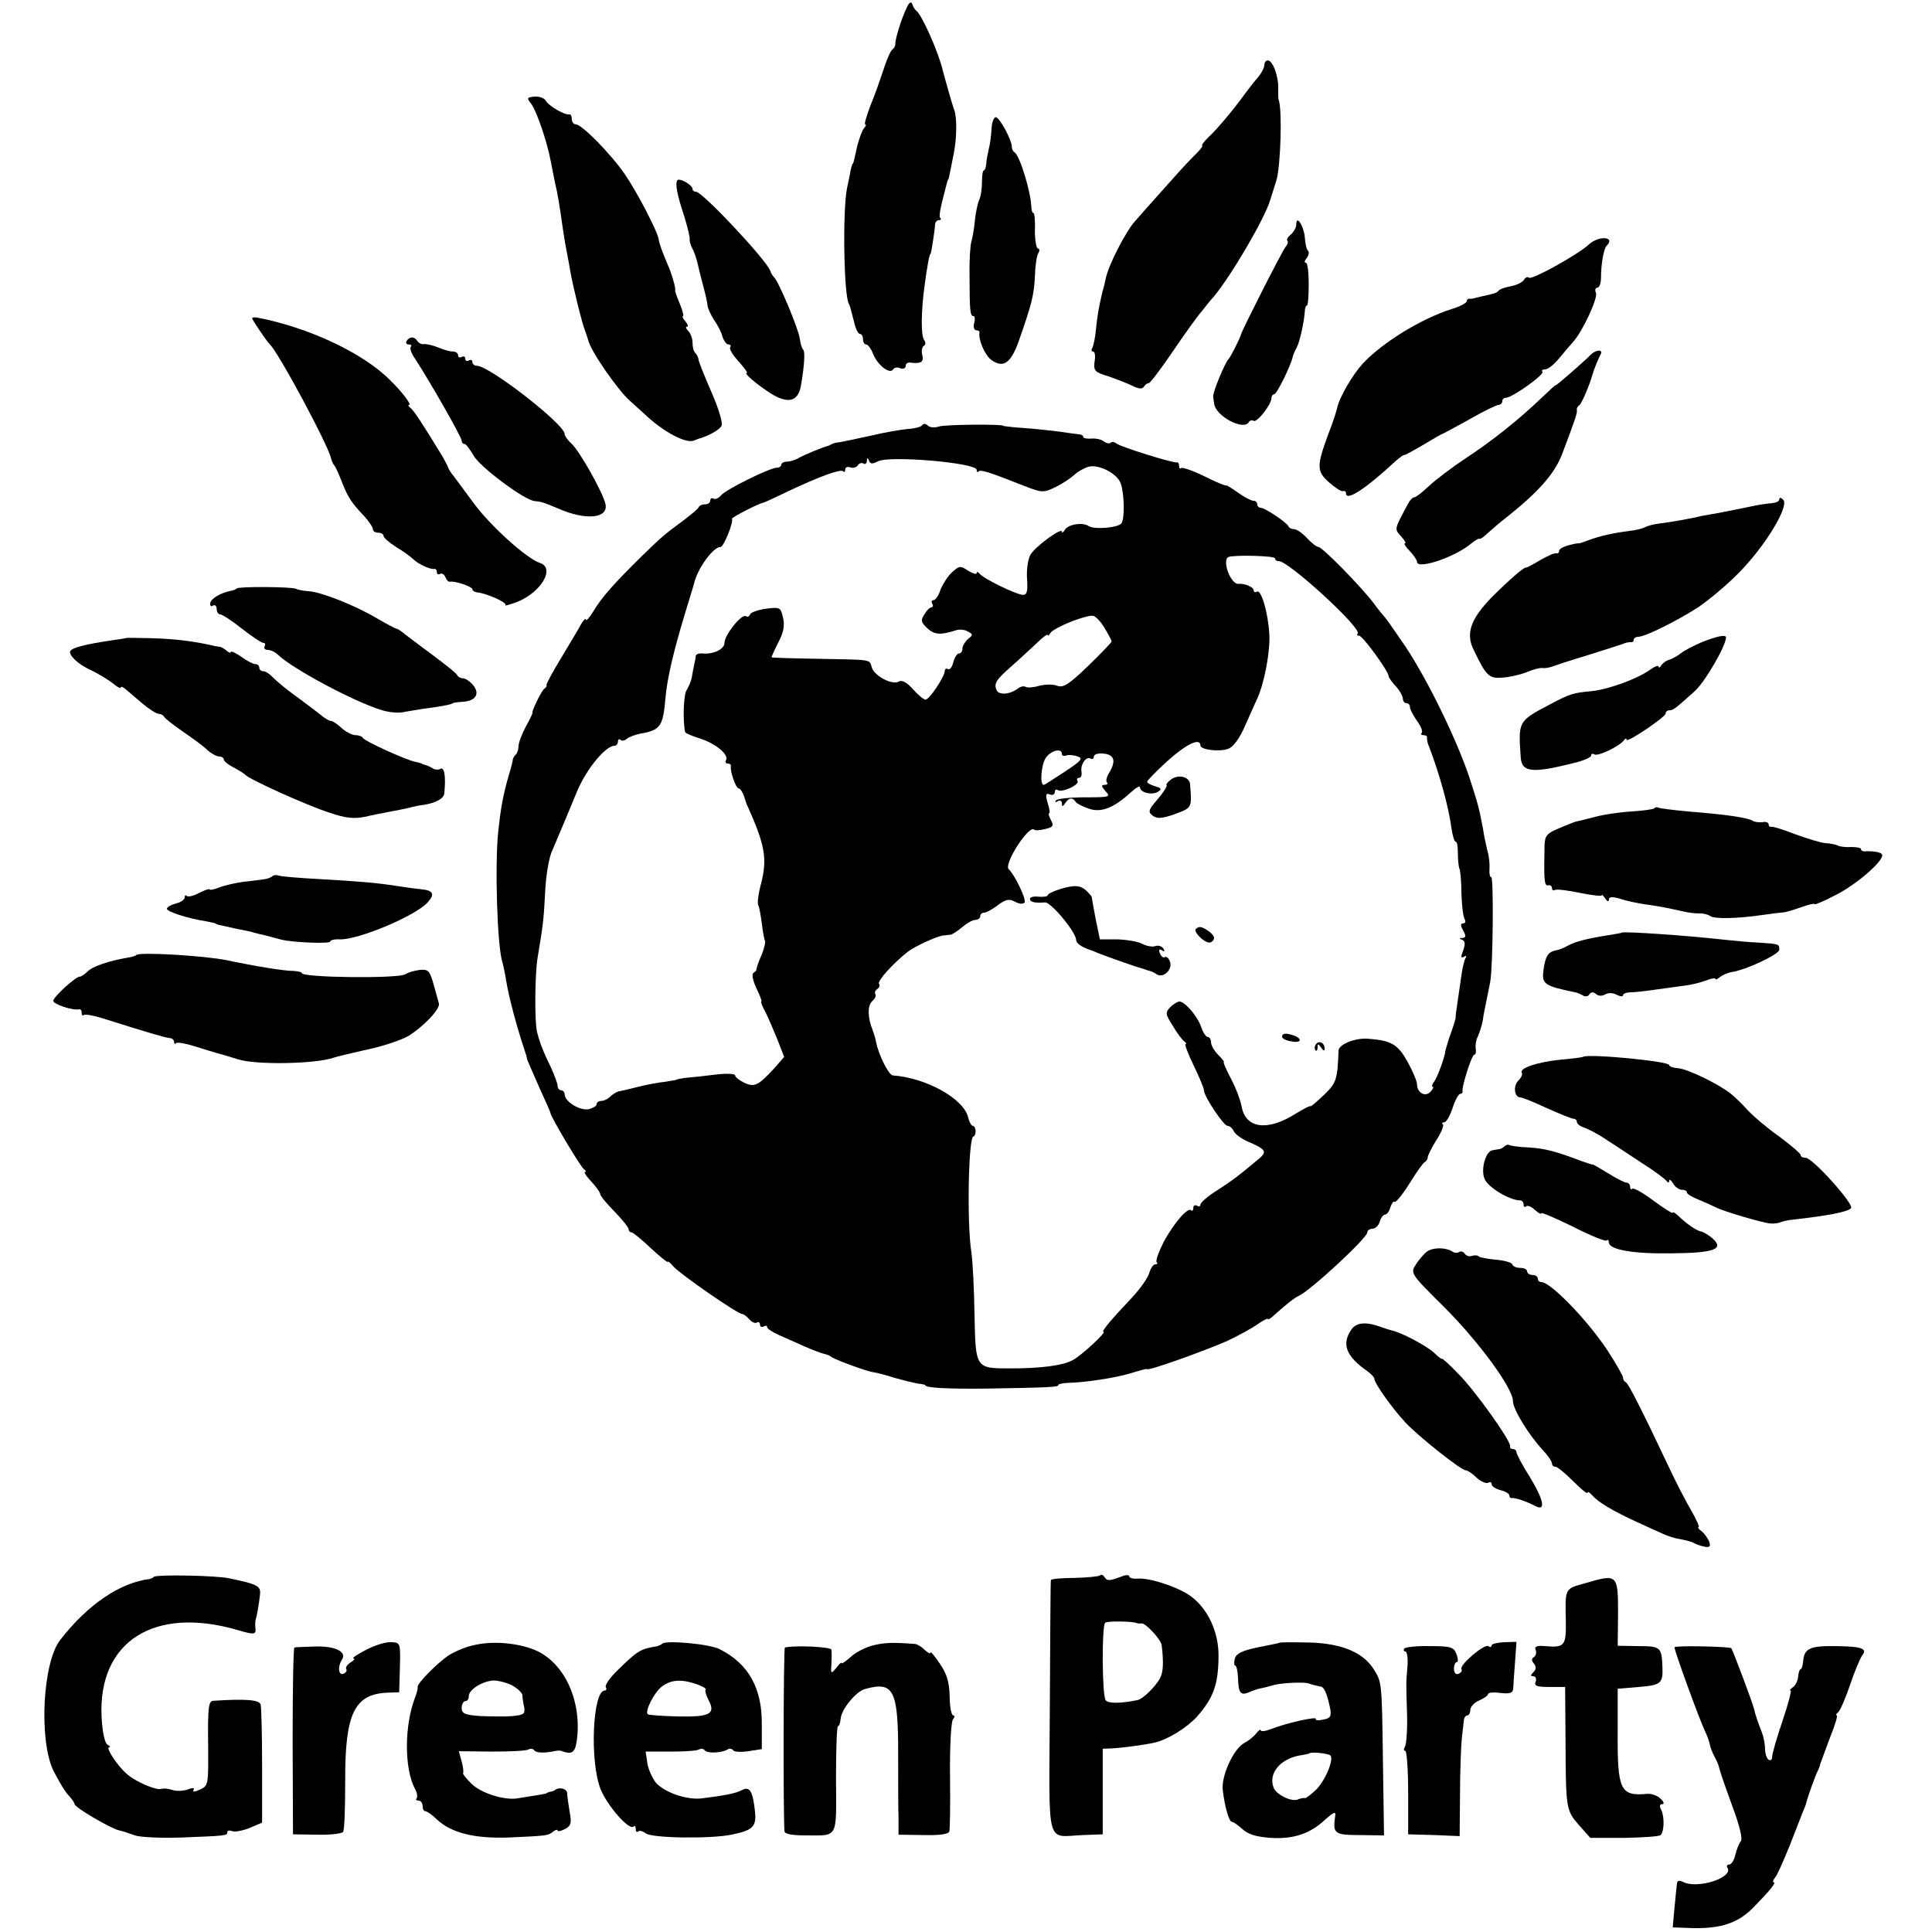<?xml version="1.0" standalone="no"?>
<!DOCTYPE svg PUBLIC "-//W3C//DTD SVG 20010904//EN"
 "http://www.w3.org/TR/2001/REC-SVG-20010904/DTD/svg10.dtd">
<svg version="1.0" xmlns="http://www.w3.org/2000/svg"
 width="544pt" height="544pt" viewBox="0 0 544 544"
 preserveAspectRatio="xMidYMid meet">
<g transform="translate(0,544) scale(0.1,-0.1)"
fill="#000000" stroke="none">
<path d="M2553 5418 c-14 -28 -33 -89 -32 -102 0 -5 -3 -12 -8 -15 -5 -3 -16
-28 -25 -56 -9 -27 -25 -74 -37 -102 -11 -29 -18 -53 -15 -53 4 0 2 -6 -4 -12
-5 -7 -13 -29 -18 -48 -11 -50 -11 -50 -14 -52 -1 -2 -3 -10 -5 -18 -1 -8 -6
-31 -10 -50 -13 -65 -9 -309 6 -327 2 -4 5 -14 14 -50 4 -18 11 -33 16 -33 5
0 9 -7 9 -15 0 -8 4 -15 9 -15 5 0 14 -12 20 -28 13 -31 47 -57 56 -42 3 5 12
7 20 3 8 -3 15 0 15 6 0 7 6 11 13 10 30 -4 39 2 34 21 -3 11 -1 23 4 26 6 3
6 10 1 17 -9 12 -9 79 2 157 6 46 13 85 16 85 2 0 12 65 13 83 0 6 5 12 10 12
6 0 8 2 5 6 -5 4 -2 22 17 94 2 8 4 15 5 15 1 0 3 9 5 20 2 11 7 36 11 55 8
41 9 99 1 120 -5 12 -27 91 -32 110 -11 50 -59 158 -75 170 -4 3 -9 11 -11 18
-3 9 -9 6 -16 -10z"/>
<path d="M3560 5257 c0 -8 -8 -23 -18 -35 -10 -11 -27 -33 -38 -48 -28 -39
-75 -96 -102 -121 -13 -13 -20 -23 -17 -23 4 0 -8 -15 -27 -33 -18 -18 -56
-60 -85 -93 -29 -32 -64 -72 -79 -89 -25 -29 -72 -120 -80 -157 -2 -10 -6 -28
-10 -40 -10 -44 -14 -64 -18 -105 -2 -23 -7 -46 -10 -52 -4 -6 -3 -11 2 -11 5
0 7 -13 4 -28 -3 -26 0 -30 40 -42 23 -8 54 -20 68 -27 16 -8 26 -9 31 -2 3 6
9 10 13 10 4 -1 33 38 66 86 33 49 71 102 85 118 13 17 28 35 33 40 51 62 143
220 158 270 2 6 10 31 18 57 12 39 17 203 6 228 -1 3 -1 16 -1 30 2 32 -15 80
-29 80 -5 0 -10 -6 -10 -13z"/>
<path d="M1494 5150 c15 -17 46 -106 57 -165 4 -22 10 -51 13 -65 6 -25 11
-54 21 -125 3 -22 8 -51 11 -65 3 -14 7 -38 10 -55 7 -40 33 -146 41 -165 3
-8 7 -20 9 -27 6 -30 83 -141 118 -172 10 -9 28 -25 40 -36 53 -51 119 -86
141 -75 3 1 8 3 13 5 29 8 60 26 64 37 3 7 -7 42 -22 78 -31 72 -43 102 -44
112 -1 3 -4 10 -8 14 -5 4 -8 17 -8 29 0 11 -5 26 -12 33 -7 7 -8 12 -4 12 5
0 3 7 -4 15 -7 8 -10 15 -7 15 3 0 -1 16 -9 35 -8 19 -14 36 -13 37 3 4 -10
49 -21 73 -16 38 -24 60 -25 70 -3 23 -61 134 -96 185 -41 59 -121 140 -138
140 -6 0 -11 7 -11 15 0 8 -3 14 -7 13 -12 -3 -57 23 -66 38 -4 8 -19 13 -32
12 -21 -2 -22 -4 -11 -18z"/>
<path d="M2792 5078 c-1 -18 -4 -44 -8 -58 -3 -14 -7 -33 -7 -42 -1 -10 -4
-18 -7 -18 -3 0 -5 -15 -5 -32 0 -18 -3 -41 -8 -51 -4 -9 -10 -36 -12 -58 -2
-23 -7 -50 -10 -60 -3 -10 -6 -53 -5 -96 0 -100 2 -113 11 -113 4 0 5 -9 2
-20 -3 -11 0 -20 6 -20 6 0 10 -3 9 -7 -4 -19 16 -65 34 -77 33 -23 54 -9 76
52 37 105 44 133 46 185 1 29 5 58 10 65 4 6 3 12 -1 12 -5 0 -9 23 -9 50 1
28 -1 50 -4 50 -3 0 -6 8 -6 18 -2 44 -32 142 -47 153 -5 3 -8 10 -8 15 1 18
-34 83 -45 84 -6 0 -11 -15 -12 -32z"/>
<path d="M1907 4932 c-6 -10 -1 -39 20 -102 9 -30 16 -59 15 -63 -1 -4 2 -16
7 -26 6 -10 12 -29 15 -42 3 -13 10 -42 16 -64 6 -22 12 -47 12 -55 1 -8 9
-26 18 -40 10 -14 21 -35 24 -47 4 -13 12 -23 17 -23 6 0 8 -4 5 -8 -3 -5 8
-23 24 -40 16 -18 26 -32 23 -32 -11 0 30 -34 69 -59 48 -29 75 -21 83 22 10
57 12 96 7 102 -4 3 -8 17 -10 31 -3 27 -61 165 -73 174 -3 3 -8 10 -10 17
-10 30 -191 223 -209 223 -5 0 -10 3 -10 8 0 11 -38 33 -43 24z"/>
<path d="M3650 4808 c0 -8 -7 -21 -15 -28 -9 -7 -13 -15 -10 -18 3 -3 0 -11
-5 -17 -9 -10 -121 -231 -125 -245 -3 -12 -30 -65 -35 -70 -11 -11 -46 -96
-44 -107 1 -7 2 -17 3 -21 5 -34 82 -75 97 -51 3 5 9 7 14 4 9 -6 50 46 50 64
0 6 4 11 8 11 7 0 46 79 52 105 1 6 6 17 11 26 9 17 21 72 23 102 0 9 3 17 6
17 3 0 5 27 5 60 0 33 -3 60 -8 60 -5 0 -4 6 2 13 6 8 8 17 4 21 -4 3 -8 21
-9 38 -3 32 -24 65 -24 36z"/>
<path d="M4473 4751 c-30 -28 -160 -100 -168 -93 -3 4 -10 1 -14 -6 -4 -7 -21
-15 -37 -18 -16 -3 -31 -8 -34 -12 -5 -7 -13 -9 -50 -17 -8 -2 -17 -4 -20 -5
-3 -1 -8 -2 -12 -1 -5 0 -8 -3 -8 -7 0 -5 -19 -15 -42 -22 -88 -28 -196 -95
-251 -154 -29 -32 -66 -95 -72 -125 -2 -9 -12 -41 -24 -71 -34 -92 -34 -107 1
-138 17 -15 34 -26 39 -25 5 2 9 -1 9 -6 0 -24 56 13 141 92 11 9 21 17 24 16
3 0 28 14 55 30 28 17 51 30 53 30 1 0 34 18 74 40 40 23 77 41 83 41 5 0 10
5 10 10 0 6 5 10 10 10 18 0 110 66 103 73 -3 4 0 7 8 7 8 0 25 14 39 31 14
17 32 38 40 47 27 30 69 122 64 137 -4 8 -2 15 4 15 5 0 10 12 10 28 0 39 8
81 15 89 28 27 -21 31 -50 4z"/>
<path d="M710 4544 c0 -5 41 -65 50 -74 24 -22 164 -283 172 -320 2 -8 6 -17
9 -20 3 -3 13 -24 22 -48 18 -44 25 -56 65 -98 12 -14 22 -29 22 -34 0 -6 7
-10 15 -10 8 0 15 -4 15 -9 0 -5 16 -19 35 -31 20 -12 41 -27 48 -34 14 -14
48 -30 60 -28 4 1 7 -3 7 -9 0 -5 4 -8 9 -5 5 3 12 -1 15 -9 3 -8 9 -14 13
-13 14 3 63 -14 63 -21 0 -4 6 -8 13 -9 26 -2 87 -29 80 -36 -4 -3 11 1 33 9
69 28 108 96 64 110 -37 12 -140 105 -186 168 -25 34 -51 69 -57 77 -7 8 -13
18 -15 23 -1 4 -8 17 -15 30 -61 100 -83 133 -92 139 -5 4 -7 8 -3 8 8 0 -21
38 -53 69 -77 78 -233 150 -376 177 -7 1 -13 0 -13 -2z"/>
<path d="M1145 4480 c-3 -5 -1 -10 6 -10 7 0 9 -3 6 -6 -4 -4 1 -19 11 -33 43
-66 132 -222 132 -232 0 -5 3 -9 8 -9 4 0 15 -15 25 -32 17 -32 144 -127 173
-129 21 -2 25 -4 66 -21 77 -34 141 -28 133 12 -6 31 -74 152 -96 171 -10 9
-19 21 -19 27 0 27 -212 192 -247 192 -7 0 -13 5 -13 11 0 5 -4 7 -10 4 -5 -3
-10 -1 -10 5 0 6 -4 8 -10 5 -5 -3 -10 -1 -10 4 0 6 -6 11 -14 11 -8 0 -27 5
-43 12 -15 6 -33 10 -40 9 -6 -1 -14 3 -18 9 -8 13 -22 13 -30 0z"/>
<path d="M4479 4441 c-22 -22 -99 -89 -99 -86 0 2 -17 -14 -38 -34 -69 -66
-144 -125 -216 -172 -39 -26 -85 -61 -103 -78 -18 -17 -36 -31 -40 -31 -5 0
-13 -8 -18 -18 -40 -74 -39 -71 -20 -92 10 -11 15 -20 11 -20 -4 0 2 -10 14
-22 11 -12 20 -25 20 -30 0 -23 109 14 153 52 10 8 20 14 22 13 3 -2 13 5 23
15 10 9 35 31 56 47 88 70 133 121 154 175 38 100 44 119 42 126 -1 4 2 10 7
13 7 5 28 55 37 86 3 12 17 47 23 57 8 15 -13 14 -28 -1z"/>
<path d="M2597 4243 c-3 -5 -22 -10 -42 -11 -21 -2 -67 -10 -104 -19 -36 -8
-75 -16 -86 -18 -11 -1 -21 -4 -22 -5 -2 -1 -6 -3 -10 -5 -19 -5 -69 -26 -85
-35 -10 -6 -25 -10 -33 -10 -8 0 -15 -4 -15 -8 0 -5 -6 -9 -13 -9 -19 0 -143
-61 -157 -78 -7 -8 -16 -12 -21 -9 -5 3 -9 0 -9 -5 0 -6 -6 -11 -14 -11 -8 0
-16 -3 -18 -7 -1 -5 -21 -21 -43 -38 -57 -42 -60 -45 -118 -101 -78 -77 -113
-116 -136 -155 -11 -18 -21 -29 -21 -24 0 6 -6 0 -13 -11 -6 -12 -32 -55 -56
-95 -25 -41 -44 -76 -42 -78 1 -2 -1 -7 -6 -10 -8 -5 -36 -63 -34 -69 1 -1 -8
-19 -19 -39 -11 -21 -20 -45 -20 -54 0 -8 -3 -19 -7 -23 -5 -4 -8 -11 -9 -14
0 -4 -5 -25 -12 -47 -16 -56 -22 -91 -29 -155 -10 -96 -3 -320 11 -367 3 -10
8 -34 11 -53 8 -50 31 -134 53 -200 3 -8 6 -19 7 -25 2 -5 17 -40 34 -78 17
-37 31 -69 31 -71 0 -10 85 -152 94 -158 6 -4 7 -8 3 -8 -4 0 4 -12 18 -27 14
-15 25 -31 25 -35 0 -5 18 -27 40 -49 22 -23 40 -45 40 -50 0 -5 4 -9 8 -9 4
0 29 -20 55 -45 26 -24 47 -41 47 -38 0 3 8 -3 17 -14 20 -22 180 -133 193
-133 4 0 13 -7 20 -15 7 -8 16 -12 21 -9 5 3 9 0 9 -6 0 -6 5 -8 10 -5 6 3 10
3 10 -2 0 -4 15 -14 33 -22 17 -8 50 -22 72 -32 22 -10 47 -19 55 -21 8 -2 17
-5 20 -8 7 -7 101 -42 120 -44 8 -1 35 -8 60 -16 25 -7 54 -14 65 -16 11 -1
20 -3 20 -4 0 -8 61 -11 170 -10 176 3 205 4 205 10 0 3 10 5 23 6 53 1 136
14 180 27 26 8 47 14 47 12 0 -7 164 52 225 79 32 15 72 37 87 48 15 10 28 17
28 14 0 -3 9 2 19 12 37 33 55 47 66 52 33 14 195 164 195 180 0 5 6 10 14 10
8 0 18 9 21 20 3 11 10 20 15 20 5 0 12 9 15 21 4 11 9 18 12 15 3 -3 22 20
42 52 19 31 39 59 43 60 4 2 8 8 8 13 0 5 11 27 24 48 14 21 22 42 19 45 -4 3
-2 6 4 6 5 0 16 18 23 40 7 22 17 40 22 40 4 0 7 3 6 8 -2 13 26 102 33 102 4
0 6 8 4 18 -1 9 1 24 6 33 4 9 11 29 14 45 2 16 7 40 10 54 3 14 8 39 11 55 8
43 10 295 3 295 -4 0 -6 10 -5 23 1 12 -1 36 -6 52 -4 17 -10 44 -12 60 -11
58 -14 71 -40 150 -36 106 -117 272 -179 365 -28 41 -53 77 -56 80 -3 3 -18
21 -32 40 -36 48 -146 160 -157 160 -5 0 -19 11 -32 25 -13 14 -29 25 -36 25
-7 0 -14 3 -16 8 -5 11 -66 52 -78 52 -5 0 -10 5 -10 10 0 6 -5 10 -11 10 -6
0 -25 10 -42 22 -18 13 -33 22 -34 21 -2 -2 -30 10 -62 26 -33 16 -62 26 -65
23 -4 -3 -6 0 -6 6 0 7 -3 11 -7 10 -11 -2 -156 43 -169 53 -6 5 -14 6 -17 2
-4 -3 -12 -1 -19 4 -7 6 -23 9 -35 8 -13 -1 -23 1 -23 5 0 4 -6 7 -12 7 -7 1
-33 4 -58 8 -25 3 -70 8 -100 10 -30 2 -55 5 -55 6 0 5 -164 4 -181 -2 -12 -4
-26 -3 -32 3 -5 5 -12 6 -15 1z m-125 -102 c32 17 278 -4 278 -24 0 -6 3 -8 6
-4 6 5 29 -2 130 -42 47 -18 52 -19 85 -3 19 9 43 25 54 35 11 10 29 20 41 23
29 7 81 -20 90 -48 10 -30 11 -97 2 -111 -8 -13 -77 -19 -93 -8 -16 11 -56 5
-66 -10 -5 -8 -9 -11 -9 -6 0 13 -77 -43 -89 -66 -7 -13 -11 -43 -9 -68 2 -34
0 -44 -12 -44 -19 1 -112 46 -122 60 -4 5 -8 6 -8 1 0 -4 -11 -1 -24 7 -22 15
-25 14 -46 -5 -12 -11 -26 -34 -32 -49 -5 -16 -14 -29 -20 -29 -5 0 -6 -4 -3
-10 3 -5 2 -10 -2 -10 -5 0 -14 -9 -20 -20 -11 -16 -10 -22 8 -39 20 -18 36
-20 80 -6 10 4 26 2 34 -3 15 -8 15 -10 1 -21 -9 -8 -16 -20 -16 -27 0 -8 -4
-14 -10 -14 -5 0 -12 -11 -16 -25 -3 -14 -10 -22 -15 -19 -5 3 -9 0 -9 -6 0
-15 -43 -80 -54 -80 -5 0 -21 13 -35 29 -18 20 -31 27 -40 22 -18 -11 -68 15
-76 39 -8 24 6 22 -150 25 -71 1 -131 3 -132 4 -2 0 7 19 18 41 15 28 19 48
14 70 -7 30 -8 31 -48 26 -23 -3 -44 -11 -45 -16 -2 -6 -7 -8 -12 -5 -12 7
-60 -53 -60 -75 0 -18 -31 -33 -62 -30 -10 1 -18 -2 -19 -7 0 -4 -2 -15 -4
-23 -2 -8 -5 -25 -7 -37 -2 -11 -9 -27 -14 -35 -9 -10 -12 -84 -5 -119 0 -3
20 -12 44 -19 44 -15 81 -46 71 -61 -3 -5 0 -9 5 -9 6 0 10 -3 9 -7 -3 -14 14
-63 22 -63 4 0 11 -10 15 -22 4 -13 8 -25 10 -28 49 -109 56 -148 38 -218 -8
-29 -11 -57 -8 -61 3 -5 7 -28 10 -51 3 -24 7 -46 9 -49 2 -3 -2 -22 -10 -41
-9 -19 -14 -37 -14 -39 1 -2 -3 -7 -8 -10 -6 -4 -3 -20 8 -44 10 -20 16 -37
14 -37 -3 0 2 -13 11 -29 8 -16 23 -51 34 -78 l19 -49 -26 -30 c-47 -51 -57
-56 -86 -43 -14 7 -26 16 -26 21 0 5 -25 6 -57 2 -32 -4 -69 -8 -83 -9 -14 -2
-25 -4 -25 -5 0 -1 -14 -3 -32 -6 -18 -2 -52 -8 -75 -14 -24 -6 -49 -12 -56
-13 -7 -2 -18 -9 -24 -15 -7 -7 -18 -12 -25 -12 -7 0 -13 -4 -13 -9 0 -5 -10
-11 -21 -14 -24 -6 -68 20 -69 41 0 6 -4 12 -10 12 -5 0 -10 6 -10 13 0 6 -9
30 -19 52 -21 43 -31 68 -39 100 -7 30 -6 164 2 210 14 84 17 102 21 183 2 46
11 99 20 117 15 36 23 53 70 167 26 62 80 128 105 128 5 0 10 5 10 12 0 6 3 8
7 5 3 -4 11 -3 17 2 7 6 24 12 38 15 58 10 65 20 72 103 5 54 22 127 54 233
14 47 27 87 27 90 12 44 54 100 74 100 9 0 37 70 32 79 -2 4 75 43 89 46 3 0
34 15 70 32 89 42 147 63 154 56 3 -4 6 -1 6 5 0 6 6 9 14 6 8 -3 17 0 21 5 3
6 11 9 16 6 5 -4 9 0 10 7 0 10 2 10 6 1 3 -10 10 -10 25 -2z m1118 -273 c0
-5 5 -8 11 -8 28 0 235 -190 222 -204 -3 -3 -2 -6 4 -6 10 0 83 -100 83 -114
0 -4 9 -16 20 -28 11 -12 20 -28 20 -35 0 -7 5 -13 10 -13 6 0 10 -5 10 -11 0
-6 9 -23 20 -39 11 -15 17 -30 13 -34 -3 -3 -1 -6 5 -6 7 0 11 -3 10 -7 0 -5
1 -15 5 -23 31 -81 56 -172 64 -232 3 -21 8 -38 12 -38 4 0 6 -15 6 -32 0 -18
2 -37 4 -43 3 -5 6 -37 6 -71 1 -33 5 -66 9 -72 4 -7 2 -12 -4 -12 -8 0 -8 -6
0 -20 8 -15 8 -20 -2 -21 -10 0 -10 -2 -1 -5 9 -4 9 -13 3 -30 -7 -18 -7 -23
2 -18 6 4 8 3 5 -3 -4 -6 -9 -28 -12 -49 -3 -22 -8 -56 -11 -76 -3 -21 -6 -40
-5 -43 0 -2 -6 -23 -14 -45 -8 -22 -14 -44 -15 -48 -1 -16 -23 -78 -33 -89 -5
-7 -6 -13 -3 -13 4 0 1 -6 -6 -14 -15 -16 -38 -3 -38 21 0 8 -12 37 -27 64
-27 48 -45 59 -108 64 -37 4 -85 -15 -86 -33 -3 -83 -6 -91 -42 -126 -20 -19
-37 -33 -37 -31 0 3 -19 -7 -42 -21 -79 -50 -141 -42 -152 21 -4 20 -18 56
-31 80 -13 25 -22 45 -19 45 2 0 -5 9 -16 20 -11 11 -20 27 -20 35 0 8 -4 15
-9 15 -5 0 -14 13 -19 29 -11 31 -46 71 -61 71 -5 0 -17 -7 -26 -16 -14 -15
-14 -19 7 -52 12 -21 27 -40 32 -44 6 -4 8 -8 4 -8 -3 0 7 -27 23 -60 16 -33
29 -64 29 -70 0 -17 55 -99 66 -100 7 0 14 -7 18 -15 3 -8 23 -23 46 -32 43
-19 47 -26 28 -43 -57 -48 -79 -65 -120 -91 -27 -17 -48 -35 -48 -41 0 -5 -4
-6 -10 -3 -5 3 -10 1 -10 -6 0 -7 -3 -10 -6 -7 -9 10 -48 -35 -77 -88 -14 -28
-24 -54 -20 -58 3 -3 2 -6 -4 -6 -6 0 -13 -11 -17 -24 -3 -13 -25 -44 -48 -69
-59 -62 -88 -97 -81 -97 10 0 -62 -67 -87 -80 -28 -15 -88 -23 -176 -23 -97 0
-97 0 -100 149 -1 71 -5 152 -9 179 -13 84 -8 325 6 325 3 0 6 7 6 15 0 8 -4
15 -8 15 -4 0 -10 11 -13 24 -13 53 -118 111 -212 118 -12 1 -40 58 -47 93 -2
11 -7 27 -10 35 -14 34 -15 69 -1 81 7 6 12 15 9 19 -3 5 -1 11 5 15 6 4 8 10
5 15 -5 8 39 57 81 90 19 15 80 43 99 46 6 0 15 2 21 2 6 1 21 11 34 22 13 11
29 20 37 20 7 0 13 5 13 10 0 6 5 10 10 10 6 0 24 9 39 21 23 17 33 19 49 10
13 -7 23 -7 27 -2 5 9 -26 75 -45 94 -14 15 58 126 72 111 3 -3 17 -2 32 2 21
5 24 9 15 25 -5 10 -8 19 -5 19 3 0 1 13 -4 29 -7 24 -5 29 6 24 8 -3 14 0 14
7 0 6 4 9 9 5 13 -7 62 16 55 26 -3 5 -1 9 5 9 5 0 8 8 6 18 -3 20 14 44 26
36 5 -3 9 0 9 6 0 6 12 10 28 8 30 -3 35 -21 15 -54 -7 -11 -10 -24 -6 -27 3
-4 0 -7 -7 -7 -10 0 -9 -4 3 -18 15 -16 12 -17 -59 -17 -42 0 -78 -4 -81 -9
-3 -5 -1 -6 5 -2 7 4 12 1 12 -6 0 -10 2 -10 9 0 10 16 21 18 30 4 3 -5 20
-13 37 -19 34 -12 70 2 117 45 15 14 27 21 27 15 0 -15 35 -23 51 -12 11 7 9
10 -8 15 -13 4 -23 9 -23 13 0 3 26 30 57 58 53 48 93 67 93 44 0 -12 54 -19
79 -9 14 5 32 30 47 65 14 32 30 67 35 78 19 43 36 131 33 179 -3 60 -23 128
-35 120 -5 -3 -9 -1 -9 4 0 9 -26 20 -42 18 -23 -3 -49 69 -28 76 20 6 130 3
130 -4z m-480 -196 c11 -18 20 -35 20 -38 0 -3 -30 -34 -66 -69 -55 -53 -70
-62 -87 -56 -12 5 -35 4 -51 0 -16 -5 -33 -6 -38 -3 -5 3 -14 1 -21 -4 -23
-18 -55 -20 -61 -5 -8 19 -1 29 42 67 20 17 50 46 69 63 18 18 33 29 33 25 0
-4 4 -1 8 6 10 15 99 51 120 48 7 -1 22 -17 32 -34z m-120 -355 c0 -5 6 -7 13
-4 6 2 21 1 31 -3 17 -5 11 -12 -36 -43 -30 -20 -57 -37 -59 -37 -12 0 -7 56
5 75 14 22 46 30 46 12z"/>
<path d="M3297 3245 c-9 -7 -15 -14 -12 -16 2 -3 -9 -20 -25 -39 -27 -31 -28
-36 -14 -47 13 -9 26 -8 63 5 48 18 47 17 42 83 -1 22 -33 30 -54 14z"/>
<path d="M2983 2936 c-18 -6 -33 -13 -33 -17 0 -3 -11 -5 -25 -4 -14 2 -25 -1
-25 -6 0 -9 13 -12 42 -10 17 2 87 -83 88 -105 0 -10 14 -20 40 -29 3 -1 12
-4 20 -8 39 -15 116 -42 123 -43 4 -1 9 -3 12 -4 3 -1 8 -3 13 -4 4 -1 13 -5
20 -10 19 -11 45 16 36 37 -3 9 -10 15 -14 12 -4 -3 -11 2 -14 11 -4 10 -2 13
6 8 7 -5 8 -3 4 5 -5 7 -15 10 -23 7 -8 -3 -24 0 -36 6 -12 7 -44 12 -71 13
l-49 0 -12 58 c-6 32 -11 59 -11 61 1 1 -6 9 -14 17 -18 17 -34 18 -77 5z"/>
<path d="M3367 2824 c-4 -4 3 -15 15 -26 16 -13 25 -15 32 -8 8 8 5 15 -8 26
-22 16 -30 17 -39 8z"/>
<path d="M3610 2521 c0 -5 11 -11 25 -13 28 -6 34 6 9 16 -22 8 -34 7 -34 -3z"/>
<path d="M3705 2499 c-4 -5 -4 -13 -1 -16 3 -4 6 0 6 8 0 11 2 11 10 -1 6 -9
10 -10 10 -3 0 17 -17 25 -25 12z"/>
<path d="M5010 4034 c0 -6 -10 -10 -22 -11 -13 -1 -34 -4 -48 -7 -42 -9 -84
-17 -110 -22 -14 -2 -32 -6 -40 -7 -27 -7 -85 -17 -117 -21 -17 -2 -36 -7 -42
-11 -6 -3 -25 -8 -43 -10 -47 -6 -83 -14 -115 -26 -16 -6 -28 -10 -28 -9 0 1
-12 -1 -27 -5 -16 -4 -28 -11 -28 -16 0 -5 -3 -8 -7 -7 -5 2 -25 -7 -46 -19
-20 -12 -38 -22 -40 -21 -4 3 -48 -35 -97 -84 -59 -61 -74 -102 -50 -149 35
-73 43 -80 80 -77 19 1 50 8 68 15 18 8 38 13 45 12 7 -1 19 1 27 4 8 3 53 18
100 32 47 15 92 29 100 32 8 4 18 5 23 5 4 -1 7 2 7 6 0 5 6 9 13 9 19 0 106
43 167 82 30 20 83 64 117 99 73 74 142 187 124 205 -6 6 -11 7 -11 1z"/>
<path d="M666 3783 c-2 -3 -10 -6 -18 -7 -28 -6 -53 -21 -56 -34 -1 -8 2 -11
8 -7 5 3 10 -1 10 -9 0 -9 5 -16 10 -16 6 0 33 -18 61 -40 28 -22 55 -40 60
-40 6 0 7 -4 4 -10 -3 -5 1 -10 9 -10 8 0 21 -6 28 -13 40 -39 211 -131 291
-156 21 -7 51 -10 69 -5 18 3 46 8 63 10 32 4 70 11 70 14 0 1 13 3 28 4 37 2
49 23 29 47 -9 11 -22 19 -28 19 -7 0 -14 4 -16 8 -1 5 -34 31 -73 60 -38 28
-75 56 -82 62 -7 5 -14 10 -17 10 -3 0 -27 13 -53 28 -62 37 -156 74 -191 77
-16 1 -33 4 -38 7 -11 6 -162 7 -168 1z"/>
<path d="M357 3644 c-1 -1 -20 -4 -42 -7 -74 -11 -110 -20 -117 -30 -6 -10 20
-36 52 -51 26 -12 57 -31 74 -45 9 -7 16 -10 16 -7 0 4 6 2 13 -4 6 -5 28 -24
47 -40 19 -16 40 -30 47 -30 6 0 13 -4 15 -8 2 -5 26 -23 53 -42 28 -19 59
-42 69 -52 11 -10 26 -18 33 -18 7 0 13 -4 13 -8 0 -5 12 -15 28 -23 15 -8 29
-17 32 -20 10 -13 177 -88 237 -107 46 -16 70 -18 100 -12 21 5 52 11 68 14
17 3 41 8 55 11 14 4 34 8 45 9 34 6 55 18 56 32 5 48 0 76 -11 69 -5 -3 -16
-3 -22 2 -7 4 -16 8 -20 9 -5 1 -9 2 -10 4 -2 1 -10 3 -19 5 -26 5 -144 59
-147 67 -2 4 -11 8 -21 8 -9 0 -27 9 -39 20 -12 11 -25 20 -30 20 -5 0 -19 8
-30 18 -12 9 -43 33 -69 52 -27 19 -55 43 -64 52 -9 10 -21 18 -28 18 -6 0
-11 5 -11 10 0 6 -5 10 -11 10 -6 0 -24 9 -40 21 -16 11 -29 17 -29 13 0 -3
-6 -2 -12 4 -7 6 -16 11 -21 11 -4 0 -17 3 -30 6 -54 11 -97 16 -160 18 -38 1
-69 1 -70 1z"/>
<path d="M4792 3632 c-23 -10 -50 -24 -60 -32 -10 -8 -25 -16 -33 -18 -7 -2
-17 -9 -21 -15 -4 -7 -8 -8 -8 -4 0 5 -12 0 -27 -11 -37 -25 -114 -53 -161
-58 -54 -5 -62 -8 -117 -37 -91 -48 -90 -47 -83 -150 3 -42 33 -45 151 -15 26
6 47 16 47 20 0 5 4 7 9 4 10 -7 71 23 83 39 4 6 8 7 8 2 0 -10 110 64 110 74
0 5 5 9 10 9 12 0 16 4 71 53 29 25 89 129 89 152 0 9 -25 4 -68 -13z"/>
<path d="M4658 3164 c-3 -3 -33 -7 -66 -9 -33 -2 -80 -9 -104 -16 -24 -6 -47
-12 -53 -13 -5 -2 -27 -10 -47 -19 -32 -13 -38 -21 -39 -46 -2 -97 -1 -116 10
-114 6 2 11 -2 11 -8 0 -5 4 -8 8 -5 5 3 36 -1 70 -8 34 -7 62 -10 62 -7 0 3
5 -1 10 -9 6 -9 10 -10 10 -3 0 8 9 9 33 2 17 -6 48 -12 67 -15 36 -5 59 -9
108 -20 15 -4 36 -6 47 -6 10 1 24 -3 30 -7 11 -9 74 -8 150 3 28 4 53 7 57 7
4 0 26 6 48 14 22 8 40 12 40 9 0 -2 27 9 59 26 56 28 131 92 131 112 0 7 -18
12 -47 11 -7 -1 -13 2 -13 6 0 4 -12 6 -27 6 -16 -1 -32 1 -38 4 -5 3 -21 6
-35 7 -14 1 -52 13 -85 25 -33 13 -63 22 -67 21 -5 -1 -8 2 -8 7 0 5 -8 8 -17
6 -10 -1 -22 0 -28 4 -17 9 -69 17 -180 26 -44 4 -83 9 -86 11 -3 2 -9 1 -11
-2z"/>
<path d="M766 2972 c-4 -3 -14 -7 -24 -8 -9 -1 -35 -5 -57 -7 -22 -3 -53 -10
-68 -16 -15 -6 -27 -8 -27 -5 0 2 -13 -2 -29 -10 -16 -9 -31 -12 -35 -9 -3 4
-6 2 -6 -4 0 -6 -11 -14 -25 -17 -14 -4 -25 -10 -25 -15 0 -8 58 -27 110 -35
14 -3 26 -5 28 -7 2 -2 2 -2 57 -14 22 -4 45 -9 50 -11 6 -2 20 -5 33 -8 12
-3 32 -9 45 -12 34 -8 137 -12 137 -5 0 4 12 7 28 6 52 -1 212 66 246 104 21
23 16 34 -17 37 -12 1 -42 5 -67 9 -58 9 -102 13 -225 20 -55 3 -105 7 -112
10 -6 2 -14 1 -17 -3z"/>
<path d="M4567 2814 c-1 -1 -18 -4 -37 -7 -63 -10 -93 -18 -114 -29 -12 -7
-27 -13 -35 -14 -22 -4 -30 -17 -35 -56 -5 -39 2 -44 89 -62 6 -1 15 -5 22 -9
6 -4 15 -3 18 3 5 7 11 8 19 1 7 -6 17 -6 26 -1 8 5 21 5 32 -1 10 -5 18 -6
18 -1 0 4 10 8 23 8 12 0 45 4 72 8 28 4 64 9 80 11 17 2 42 8 58 14 15 6 27
8 27 5 0 -4 6 -1 13 5 8 6 22 12 33 14 41 6 134 50 134 63 0 16 1 16 -60 20
-25 1 -67 5 -95 8 -106 12 -283 24 -288 20z"/>
<path d="M384 2751 c-2 -3 -15 -6 -27 -8 -48 -8 -97 -24 -111 -39 -8 -8 -18
-14 -21 -14 -10 2 -75 -57 -75 -68 0 -10 56 -28 73 -24 4 1 7 -3 7 -10 0 -6 2
-9 6 -6 3 3 26 -1 52 -9 130 -41 178 -55 190 -56 6 0 12 -5 12 -10 0 -6 3 -8
6 -4 3 3 27 -1 52 -9 26 -8 54 -17 62 -19 8 -2 36 -10 61 -18 51 -16 218 -13
269 5 8 3 51 13 95 23 44 9 96 27 115 38 42 26 89 75 86 91 -2 6 -8 30 -15 54
-11 39 -15 43 -39 41 -15 -2 -33 -7 -40 -12 -17 -13 -292 -10 -292 3 0 3 -10
5 -22 6 -28 0 -107 13 -188 30 -63 13 -247 24 -256 15z"/>
<path d="M4457 2464 c-1 -1 -30 -5 -65 -8 -66 -7 -115 -24 -107 -37 3 -4 -2
-14 -10 -22 -15 -15 -11 -47 6 -47 5 0 38 -13 74 -30 36 -16 70 -30 75 -30 6
0 10 -4 10 -9 0 -5 9 -13 21 -16 11 -4 40 -19 62 -34 23 -15 69 -45 102 -67
33 -21 63 -43 67 -49 5 -6 8 -6 8 0 0 6 5 2 11 -7 5 -10 17 -18 24 -18 8 0 15
-3 15 -8 0 -4 15 -13 33 -20 17 -7 39 -17 47 -21 23 -12 132 -44 155 -46 11
-1 24 1 30 4 5 2 21 6 35 7 96 11 151 21 162 32 10 10 -108 142 -128 142 -8 0
-14 3 -14 8 0 4 -27 27 -59 51 -33 23 -73 57 -89 74 -16 18 -38 39 -48 47 -35
28 -122 70 -148 72 -14 1 -26 5 -26 9 0 11 -231 33 -243 23z"/>
<path d="M4236 2212 c-4 -4 -12 -8 -17 -8 -5 -1 -13 -2 -17 -3 -19 -3 -33 -54
-22 -80 9 -24 71 -61 100 -61 6 0 10 -5 10 -12 0 -6 3 -8 7 -5 3 4 15 0 25
-10 10 -9 18 -13 18 -9 0 3 40 -14 89 -38 49 -25 91 -42 95 -39 3 4 6 1 6 -5
0 -21 69 -33 179 -31 118 1 147 12 113 42 -9 8 -23 17 -31 19 -15 3 -41 21
-67 46 -8 7 -14 11 -14 7 0 -3 -24 12 -54 34 -29 22 -56 37 -60 34 -3 -4 -6
-1 -6 5 0 7 -5 12 -10 12 -6 0 -29 12 -53 27 -23 14 -42 25 -42 24 0 -1 -13 3
-30 9 -74 28 -103 36 -150 39 -27 1 -53 5 -56 7 -3 2 -9 0 -13 -4z"/>
<path d="M4018 1916 c-8 -6 -22 -22 -31 -36 -16 -25 -16 -26 79 -120 99 -99
194 -229 194 -265 0 -23 44 -95 85 -139 14 -15 25 -31 25 -37 0 -5 4 -9 10 -9
5 0 27 -18 50 -41 22 -22 40 -37 40 -32 0 4 6 1 13 -7 16 -19 57 -44 127 -76
30 -14 64 -29 75 -34 11 -5 32 -12 47 -14 15 -3 32 -7 38 -11 5 -3 19 -8 29
-10 15 -3 18 1 14 13 -3 9 -13 23 -21 30 -9 6 -13 12 -9 12 3 0 -6 21 -21 47
-16 27 -43 80 -61 118 -73 155 -116 240 -123 243 -5 2 -8 8 -8 13 0 5 -20 40
-44 77 -57 86 -160 192 -186 192 -6 0 -10 5 -10 10 0 6 -7 10 -15 10 -8 0 -15
5 -15 10 0 6 -9 10 -19 10 -11 0 -21 4 -23 10 -1 5 -22 11 -45 13 -23 2 -45 6
-49 9 -3 4 -12 4 -19 2 -7 -3 -16 0 -20 5 -3 6 -11 9 -16 6 -5 -4 -15 -3 -21
2 -19 11 -53 11 -70 -1z"/>
<path d="M3805 1696 c-28 -40 -15 -75 44 -116 11 -8 21 -18 21 -23 0 -12 52
-85 87 -122 35 -38 157 -135 170 -135 5 0 19 -9 31 -21 12 -11 27 -17 32 -14
6 3 10 2 10 -4 0 -6 11 -13 25 -17 14 -3 25 -10 25 -15 0 -5 3 -8 8 -7 8 1 39
-9 64 -22 31 -17 26 14 -13 79 -22 34 -39 67 -39 72 0 5 -5 9 -10 9 -6 0 -9 3
-8 8 4 12 -97 155 -146 204 -25 26 -46 45 -46 42 0 -2 -10 5 -22 17 -22 20
-93 58 -120 63 -7 2 -20 6 -28 9 -43 16 -71 14 -85 -7z"/>
<path d="M433 1000 c-2 -3 -8 -5 -11 -6 -84 -10 -175 -72 -252 -171 -50 -63
-61 -281 -20 -368 14 -27 32 -59 42 -69 10 -11 18 -22 18 -26 0 -9 104 -70
126 -74 10 -2 30 -9 44 -14 14 -5 72 -8 130 -6 126 5 130 5 130 15 0 5 6 6 14
3 7 -3 29 1 49 9 l35 15 0 159 c0 87 -2 165 -4 173 -3 14 -42 17 -134 11 -13
-1 -15 -21 -14 -120 1 -117 1 -119 -23 -130 -15 -7 -22 -7 -18 -1 4 6 -2 7
-17 1 -13 -4 -32 -5 -43 -1 -11 4 -25 5 -31 3 -14 -5 -75 21 -99 44 -26 23
-58 73 -48 73 5 0 2 4 -5 8 -7 5 -14 36 -16 78 -10 212 148 313 384 244 47
-14 52 -13 49 8 -1 9 0 19 1 22 3 8 9 42 12 69 3 25 -5 30 -87 47 -37 8 -205
11 -212 4z"/>
<path d="M3097 1004 c-3 -3 -35 -6 -71 -7 -36 0 -67 -3 -67 -6 -1 -3 -2 -165
-3 -359 -2 -403 -13 -363 94 -359 l55 2 0 121 0 120 25 1 c26 1 94 10 120 16
37 8 92 42 121 74 47 54 60 92 60 173 0 65 -30 129 -76 164 -34 26 -117 54
-152 51 -13 -1 -23 2 -23 6 0 5 -10 5 -22 0 -35 -13 -40 -13 -48 -2 -3 6 -9 9
-13 5z m103 -134 c3 -1 9 -2 14 -1 11 2 56 -46 57 -62 6 -49 4 -75 -4 -91 -12
-24 -49 -60 -64 -63 -49 -10 -84 -10 -90 0 -10 16 -11 211 -1 218 8 5 76 4 88
-1z"/>
<path d="M4463 982 c-58 -16 -56 -13 -54 -108 1 -68 -4 -74 -58 -69 -24 2 -31
-1 -27 -11 3 -7 1 -16 -5 -20 -7 -4 -7 -10 0 -18 7 -9 7 -16 -1 -24 -9 -9 -9
-12 0 -12 6 0 9 -7 6 -15 -5 -12 3 -15 38 -15 l45 0 1 -137 c1 -207 1 -209 37
-251 l33 -37 95 0 c53 1 99 4 103 8 10 10 11 50 2 70 -6 11 -5 17 2 17 7 0 5
7 -4 15 -8 9 -26 15 -38 14 -76 -7 -84 10 -83 176 l0 120 60 5 c61 5 68 10 66
55 -2 57 -5 60 -67 60 l-59 1 1 89 c0 113 -1 114 -93 87z"/>
<path d="M1030 794 c-25 -13 -40 -23 -35 -24 6 0 2 -5 -8 -11 -9 -6 -15 -14
-12 -19 3 -4 -1 -10 -8 -13 -14 -5 -17 20 -4 40 14 22 -18 38 -74 37 -30 -1
-57 -2 -60 -3 -3 0 -5 -119 -5 -263 l1 -263 68 -1 c37 -1 70 3 73 8 4 5 6 68
6 140 -1 195 26 249 122 252 l30 1 2 70 c2 70 1 70 -25 71 -15 1 -47 -9 -71
-22z"/>
<path d="M1336 808 c-22 -4 -53 -17 -71 -28 -30 -19 -91 -80 -89 -90 1 -3 -2
-16 -7 -29 -31 -80 -31 -202 0 -259 6 -11 7 -22 4 -26 -3 -3 -1 -6 5 -6 7 0
12 -7 12 -15 0 -8 3 -15 8 -15 4 0 19 -10 32 -23 41 -38 105 -54 200 -51 111
5 113 5 128 17 6 5 12 6 12 3 0 -4 9 -2 21 4 17 9 19 17 13 48 -3 20 -7 44 -7
53 -1 13 -22 18 -34 9 -2 -2 -7 -4 -13 -5 -5 -1 -11 -3 -12 -5 -3 -1 -31 -6
-83 -14 -37 -5 -100 15 -127 41 -15 15 -26 28 -24 31 2 2 0 17 -4 32 l-8 29
93 -1 c51 0 97 2 103 6 6 3 13 2 16 -2 5 -8 29 -9 61 -2 6 1 12 1 15 0 30 -11
39 -6 44 28 15 108 -31 213 -109 252 -47 23 -124 31 -179 18z m105 -113 c16
-9 29 -21 30 -28 0 -6 2 -22 5 -34 3 -19 -1 -22 -34 -25 -20 -2 -61 -1 -89 0
-44 3 -53 7 -53 23 0 10 5 19 10 19 6 0 10 6 10 14 0 18 36 41 67 44 13 1 37
-5 54 -13z"/>
<path d="M1865 812 c-3 -3 -11 -7 -18 -8 -44 -7 -53 -13 -108 -67 -22 -21 -37
-43 -33 -48 3 -5 1 -9 -3 -9 -35 0 -43 -204 -11 -280 20 -47 80 -115 92 -103
3 4 6 0 6 -7 0 -7 3 -10 7 -7 3 4 13 1 21 -5 16 -14 184 -16 241 -4 61 12 71
23 67 64 -6 58 -15 73 -36 62 -18 -10 -52 -16 -116 -24 -41 -4 -100 16 -126
43 -10 12 -22 37 -25 55 l-5 34 70 0 c38 0 75 2 80 6 6 3 13 2 16 -2 6 -10 48
-8 65 2 5 4 12 2 15 -2 3 -5 22 -6 43 -3 l38 6 0 70 c1 101 -37 170 -118 211
-27 15 -151 26 -162 16z m93 -113 c18 -6 31 -13 29 -16 -3 -2 1 -16 8 -30 21
-39 4 -48 -87 -46 -44 1 -82 4 -84 6 -9 8 17 59 37 76 26 21 54 24 97 10z"/>
<path d="M2458 807 c-20 -5 -48 -19 -62 -32 -15 -13 -26 -21 -26 -18 0 4 -7
-2 -15 -13 -15 -18 -16 -18 -14 11 1 17 1 35 0 40 -1 8 -104 13 -131 6 -4 -1
-5 -480 -1 -518 1 -7 22 -11 59 -11 93 0 87 -12 86 158 0 82 2 150 6 150 3 0
6 9 7 20 2 27 43 77 68 84 81 23 94 -2 94 -179 0 -77 0 -160 1 -185 l0 -46 69
-1 c46 -1 71 2 74 10 2 7 3 77 2 157 -1 80 3 151 8 158 5 6 6 12 1 12 -5 0
-10 24 -10 54 -1 40 -8 63 -28 92 -14 21 -26 35 -26 31 0 -5 -7 -1 -16 7 -8 9
-21 16 -27 17 -62 5 -87 4 -119 -4z"/>
<path d="M3605 815 c-5 -2 -35 -8 -66 -14 -42 -9 -58 -17 -62 -31 -3 -11 -2
-20 1 -20 4 0 7 -16 8 -35 1 -42 7 -50 31 -40 10 5 24 9 32 11 8 1 26 6 40 10
24 6 84 8 96 4 7 -3 23 -7 34 -9 10 -1 19 -24 27 -65 3 -19 -1 -25 -21 -28
-13 -3 -22 -2 -20 2 5 8 -86 -12 -127 -29 -16 -6 -28 -7 -28 -3 0 4 -6 0 -13
-9 -7 -9 -22 -21 -34 -27 -30 -17 -65 -93 -60 -133 6 -49 18 -89 26 -89 4 0
17 -9 29 -20 16 -15 39 -22 80 -25 65 -4 112 12 155 53 19 17 28 22 27 12 -8
-53 -4 -57 68 -57 l69 -1 -3 207 c-3 230 -3 225 -28 264 -30 45 -89 69 -175
72 -42 1 -80 1 -86 0z m141 -318 c11 -11 -16 -74 -42 -98 -14 -13 -27 -23 -30
-22 -2 1 -11 0 -20 -4 -18 -7 -61 14 -68 34 -15 39 18 80 73 90 14 2 27 5 28
6 5 5 53 0 59 -6z"/>
<path d="M4200 807 c0 -5 -4 -6 -9 -2 -12 7 -83 -54 -76 -65 3 -4 -1 -10 -8
-13 -8 -3 -13 3 -13 14 0 11 4 19 8 19 4 0 4 10 -1 22 -7 20 -15 23 -75 23
-37 1 -70 -3 -72 -7 -3 -4 -1 -8 3 -8 5 0 8 -19 6 -42 -4 -50 -4 -41 -1 -138
1 -42 -2 -81 -6 -88 -4 -7 -4 -12 1 -12 4 0 8 -53 8 -117 l0 -118 73 -2 72 -3
1 118 c0 64 3 135 5 157 3 22 5 46 6 53 1 6 5 12 10 12 4 0 8 7 8 15 0 9 11
21 25 27 14 6 25 14 25 18 0 4 16 6 35 3 28 -3 35 0 36 14 0 10 3 43 5 74 l4
56 -35 -1 c-19 -1 -35 -5 -35 -9z"/>
<path d="M4715 802 c-3 -3 69 -201 86 -237 6 -12 11 -27 13 -35 1 -8 7 -24 13
-35 6 -11 12 -24 13 -30 5 -19 9 -31 39 -114 19 -51 28 -88 23 -95 -5 -6 -12
-23 -16 -39 -3 -15 -11 -27 -17 -27 -6 0 -8 -4 -5 -9 18 -28 -85 -61 -125 -40
-10 5 -16 4 -17 -4 -1 -7 -4 -37 -7 -68 l-5 -56 55 -2 c80 -2 129 14 172 58
46 47 66 71 57 71 -3 0 -2 6 4 13 6 6 23 46 40 87 16 41 33 84 37 95 5 11 9
22 10 25 4 19 29 87 34 95 3 6 6 15 7 20 2 6 14 38 27 73 14 34 22 62 19 62
-4 0 -2 4 3 8 6 4 21 39 34 77 13 39 29 76 34 83 16 20 1 26 -74 27 -73 1 -89
-6 -92 -44 -1 -12 -4 -21 -7 -21 -3 0 -6 -10 -7 -22 -1 -11 -8 -25 -15 -29 -7
-5 -10 -9 -6 -9 3 0 -7 -39 -23 -86 -16 -47 -29 -92 -29 -100 0 -9 -4 -12 -10
-9 -5 3 -10 17 -10 30 0 13 -4 34 -9 47 -9 23 -19 51 -22 66 -5 20 -60 166
-64 171 -6 5 -154 8 -160 3z"/>
</g>
</svg>
